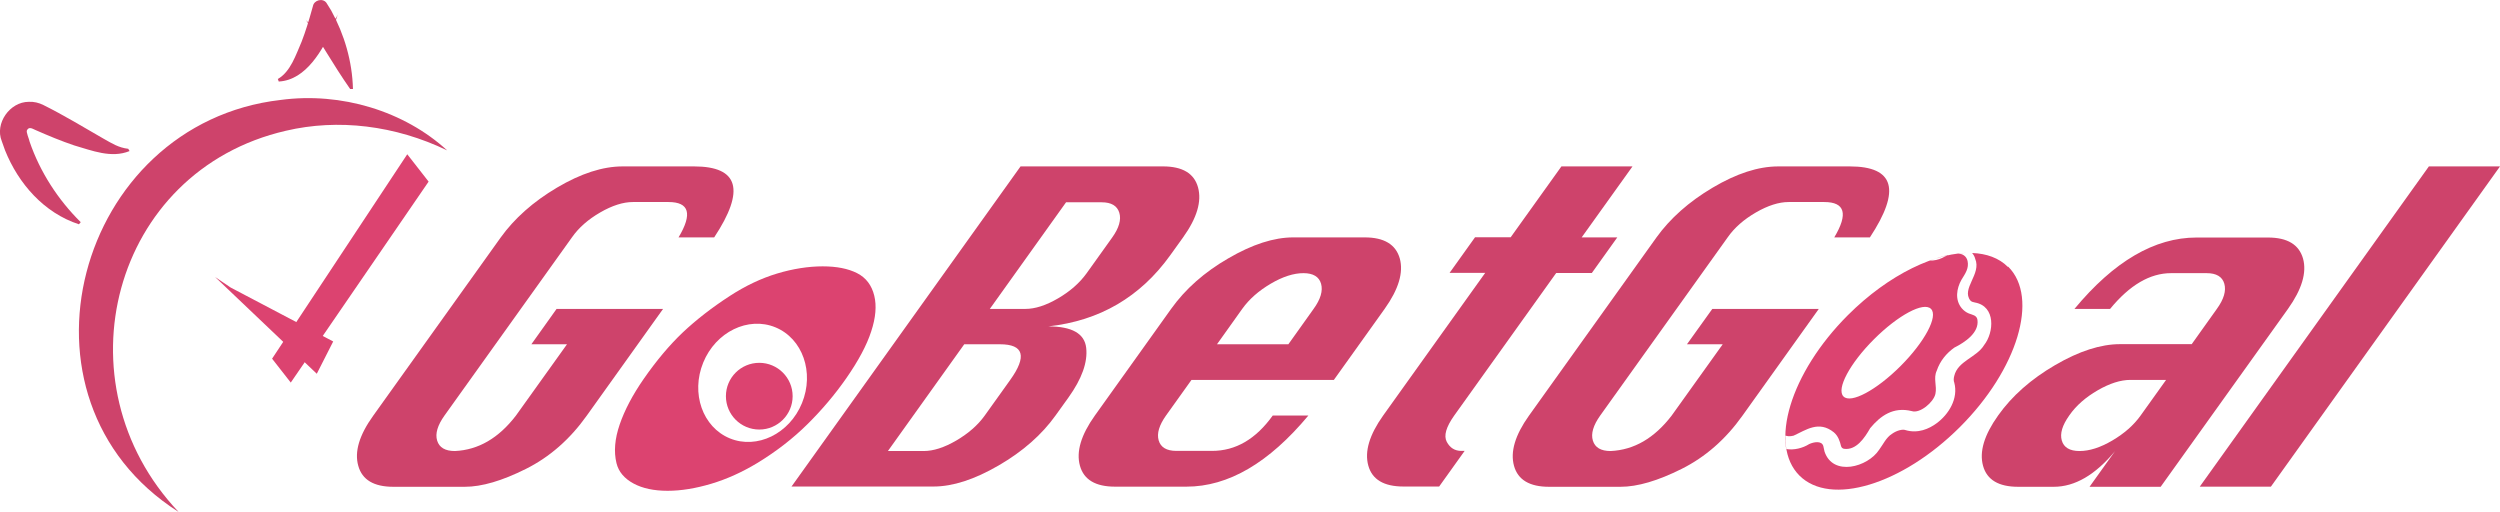 <?xml version="1.0" encoding="UTF-8"?>
<svg id="_圖層_2" data-name="圖層 2" xmlns="http://www.w3.org/2000/svg" viewBox="0 0 187.35 38.35">
  <defs>
    <style>
      .cls-1 {
        fill: #dc4370;
      }

      .cls-2 {
        fill: #ce436b;
      }
    </style>
  </defs>
  <g id="_圖層_1-2" data-name="圖層 1">
    <g>
      <g>
        <path class="cls-2" d="M41.69,23.15h8l-5.72,8c-1.26,1.77-2.78,3.1-4.56,3.99-1.78.89-3.3,1.34-4.58,1.34h-5.35c-1.46,0-2.34-.52-2.63-1.57-.3-1.05.07-2.3,1.12-3.76l9.55-13.35c1.03-1.43,2.43-2.68,4.22-3.74,1.79-1.06,3.43-1.59,4.92-1.59h5.35c3.35,0,3.86,1.77,1.51,5.32h-2.67c1.06-1.77.8-2.65-.75-2.65h-2.67c-.73,0-1.55.26-2.45.78-.9.52-1.61,1.14-2.12,1.87l-9.55,13.35c-.52.73-.71,1.36-.55,1.88.16.52.6.78,1.33.78,1.76-.08,3.28-.97,4.57-2.65l3.83-5.35h-2.67l1.89-2.65Z"/>
        <path class="cls-2" d="M59.31,36.47l17.17-24h10.67c1.46,0,2.34.52,2.63,1.57s-.08,2.3-1.12,3.75l-.97,1.35c-1.12,1.56-2.44,2.78-3.96,3.67s-3.25,1.44-5.17,1.65c1.78,0,2.72.54,2.84,1.61.12,1.07-.32,2.31-1.33,3.72l-.97,1.35c-1.03,1.44-2.45,2.69-4.26,3.74-1.81,1.05-3.43,1.58-4.88,1.58h-10.67ZM66.55,33.8h2.67c.73,0,1.54-.26,2.45-.79.9-.53,1.61-1.15,2.12-1.86l1.91-2.67c1.28-1.78,1.02-2.68-.76-2.68h-2.68l-5.72,8ZM74.17,23.15h2.67c.73,0,1.54-.26,2.45-.79.91-.53,1.62-1.16,2.14-1.88l1.91-2.67c.52-.72.7-1.35.54-1.87-.16-.52-.6-.78-1.32-.78h-2.67l-5.72,8Z"/>
        <path class="cls-2" d="M99.96,28.47h-10.67l-1.91,2.67c-.51.72-.7,1.34-.55,1.86s.59.79,1.33.79h2.67c1.77,0,3.28-.88,4.55-2.65h2.67c-2.96,3.55-6,5.33-9.14,5.33h-5.35c-1.46,0-2.34-.52-2.63-1.57s.08-2.3,1.12-3.76l5.72-8c1.06-1.48,2.48-2.74,4.28-3.78,1.8-1.05,3.42-1.57,4.87-1.57h5.35c1.46,0,2.33.53,2.63,1.58.29,1.05-.09,2.31-1.13,3.77l-3.81,5.33ZM91.2,25.8h5.35l1.89-2.65c.53-.73.71-1.36.56-1.89-.15-.52-.59-.79-1.32-.79s-1.55.26-2.45.79c-.9.53-1.61,1.15-2.14,1.89l-1.89,2.65Z"/>
        <path class="cls-2" d="M117.01,12.47h5.33l-3.81,5.32h2.67l-1.91,2.67h-2.67l-7.64,10.68c-.61.86-.8,1.51-.56,1.97.24.45.6.68,1.09.68h.25l-1.91,2.67h-2.67c-1.47,0-2.35-.52-2.64-1.57s.08-2.3,1.12-3.76l7.64-10.68h-2.67l1.91-2.67h2.67l3.81-5.32Z"/>
        <path class="cls-2" d="M128.3,23.15h8l-5.72,8c-1.26,1.77-2.78,3.1-4.56,3.99-1.78.89-3.3,1.34-4.58,1.34h-5.35c-1.46,0-2.34-.52-2.63-1.57s.08-2.3,1.12-3.76l9.55-13.35c1.03-1.43,2.43-2.68,4.22-3.74,1.79-1.06,3.42-1.59,4.92-1.59h5.35c3.35,0,3.85,1.77,1.51,5.32h-2.67c1.06-1.77.8-2.65-.75-2.65h-2.67c-.73,0-1.55.26-2.45.78-.9.52-1.61,1.14-2.12,1.87l-9.55,13.35c-.52.73-.71,1.36-.55,1.88.16.52.6.78,1.33.78,1.76-.08,3.28-.97,4.57-2.65l3.83-5.35h-2.68l1.9-2.65Z"/>
        <path class="cls-2" d="M164.24,25.8l1.89-2.65c.53-.73.71-1.36.56-1.89-.15-.52-.59-.79-1.32-.79h-2.67c-1.58,0-3.1.89-4.57,2.68h-2.67c2.96-3.57,6.01-5.35,9.15-5.35h5.35c1.46,0,2.33.53,2.63,1.58.29,1.05-.09,2.31-1.13,3.77l-9.54,13.33h-5.33l1.91-2.67c-1.48,1.78-3.01,2.67-4.59,2.67h-2.67c-1.46,0-2.34-.52-2.63-1.57s.08-2.3,1.12-3.76l.02-.03c1.04-1.46,2.46-2.71,4.26-3.76,1.8-1.05,3.42-1.57,4.87-1.57h5.35ZM162.32,28.47h-2.67c-.73,0-1.55.26-2.45.78-.9.52-1.61,1.14-2.12,1.87l-.02.03c-.51.72-.7,1.34-.55,1.86s.59.79,1.33.79,1.56-.26,2.46-.79c.9-.53,1.6-1.15,2.11-1.86l1.91-2.67Z"/>
        <path class="cls-2" d="M164.85,36.47l17.17-24h5.33l-17.17,24h-5.33Z"/>
      </g>
      <g>
        <g>
          <path class="cls-2" d="M26.24,6.67c-1.33-1.91-2.17-3.47-3.38-5.27.33.59,1.57.87,2.17.14.15-.17.27-.37.33-.59-.12.37-.25.75-.4,1.11-.78,1.65-2,3.94-4.07,4.05,0,0-.07-.19-.07-.19.96-.55,1.35-1.81,1.78-2.79.3-.77.57-1.66.79-2.46,0,0,.06-.21.06-.21.08-.45.73-.63,1.01-.25.1.14.26.44.36.58.99,1.8,1.58,3.82,1.63,5.88,0,0-.2,0-.2,0h0Z"/>
          <path class="cls-2" d="M5.92,16.81c-2.62-.85-4.54-3.05-5.54-5.54-.04-.1-.22-.61-.25-.7-.53-1.32.6-2.94,2.03-2.94.38-.02.75.07,1.09.24,1.55.77,3.04,1.68,4.54,2.54.59.33,1.1.66,1.82.74l.1.17c-1.37.56-2.82-.04-4.14-.42-.96-.32-1.99-.75-2.92-1.16-.28-.13-.48-.25-.63.02-.08.14.17.67.2.86.78,2.27,2.13,4.35,3.83,6.03,0,0-.13.15-.13.15h0Z"/>
          <polygon class="cls-1" points="23.74 28.01 16.12 20.76 17.29 21.55 24.97 25.59 23.74 28.01"/>
          <polygon class="cls-1" points="20.39 26.88 30.52 11.56 32.12 13.61 21.79 28.67 20.39 26.88"/>
          <path class="cls-2" d="M13.36,38.35C.08,29.89,5.74,9.25,21.03,7.49c4.55-.61,9.27.84,12.48,3.78-3.9-1.88-8.18-2.39-12.09-1.47-13.04,3.01-17.17,18.91-8.05,28.55h0Z"/>
        </g>
        <g>
          <path class="cls-1" d="M150.47,20c-.67-.67-1.6-1-2.68-1.04.1.12.19.26.23.43.49,1.15-1.06,2.24-.36,3.13.09.1.2.12.34.15,1.58.28,1.43,2.25.69,3.19-.56.93-1.98,1.19-2.24,2.32-.05.19-.05.37,0,.48.33,1.21-.42,2.4-1.32,3.06-.57.42-1.4.79-2.34.51-.19-.08-.64.02-1,.28-.45.28-.66.79-.97,1.2-.85,1.3-3.46,2.02-4.09.13,0,0-.09-.41-.09-.41-.12-.42-.71-.31-1.06-.15-.49.31-1.15.47-1.72.37-.06-.32-.09-.66-.08-1.02.15.07.35.09.63.02.93-.42,1.89-1.16,3.02-.25.32.27.45.66.54,1.04.05.12.09.15.2.19.93.15,1.57-.82,1.98-1.54.76-.92,1.73-1.63,3.12-1.28.61.2,1.63-.66,1.77-1.29.13-.6-.17-1.17.1-1.74.25-.74.73-1.31,1.32-1.73.78-.39,1.87-1.11,1.73-2.08-.05-.35-.38-.37-.65-.48-.2-.08-.38-.22-.52-.38-.54-.64-.39-1.5-.03-2.14.31-.5.57-.87.46-1.41-.09-.38-.38-.54-.72-.56.37-.05.73-.06,1.08-.05-2.66-.1-6.26,1.6-9.33,4.67-4.32,4.32-5.95,9.7-3.63,12.02s7.69.69,12.02-3.63,5.95-9.7,3.63-12.02ZM145.97,19.13c-.14.05-.28.12-.4.19-.29.14-.63.22-.97.21.47-.17.92-.31,1.37-.41ZM140.43,25.43c1.81-1.81,3.73-2.84,4.28-2.28.55.55-.47,2.47-2.28,4.28-1.81,1.81-3.73,2.84-4.28,2.28-.55-.55.47-2.47,2.28-4.28Z"/>
          <g>
            <path class="cls-1" d="M65.52,22.17c-.19-.79-.62-1.36-1.29-1.7-.67-.34-1.53-.51-2.58-.51s-2.23.18-3.42.54-2.37.92-3.54,1.68c-1.34.87-2.51,1.78-3.52,2.73-1.01.96-1.98,2.12-2.92,3.47-.84,1.21-1.44,2.35-1.81,3.43s-.45,2.04-.24,2.9c.16.65.59,1.15,1.27,1.52.68.37,1.54.55,2.56.55s2.11-.18,3.28-.53c1.17-.35,2.31-.87,3.44-1.55,1.43-.87,2.69-1.85,3.78-2.93s2.05-2.22,2.88-3.41c.92-1.32,1.55-2.5,1.88-3.53.34-1.03.41-1.92.23-2.66ZM60.1,30.21c-.94,2.3-3.37,3.48-5.41,2.64-2.04-.84-2.93-3.38-1.99-5.68s3.37-3.48,5.41-2.64,2.93,3.38,1.99,5.68Z"/>
            <circle class="cls-1" cx="56.9" cy="29.69" r="2.5"/>
          </g>
        </g>
      </g>
    </g>
  </g>
</svg>